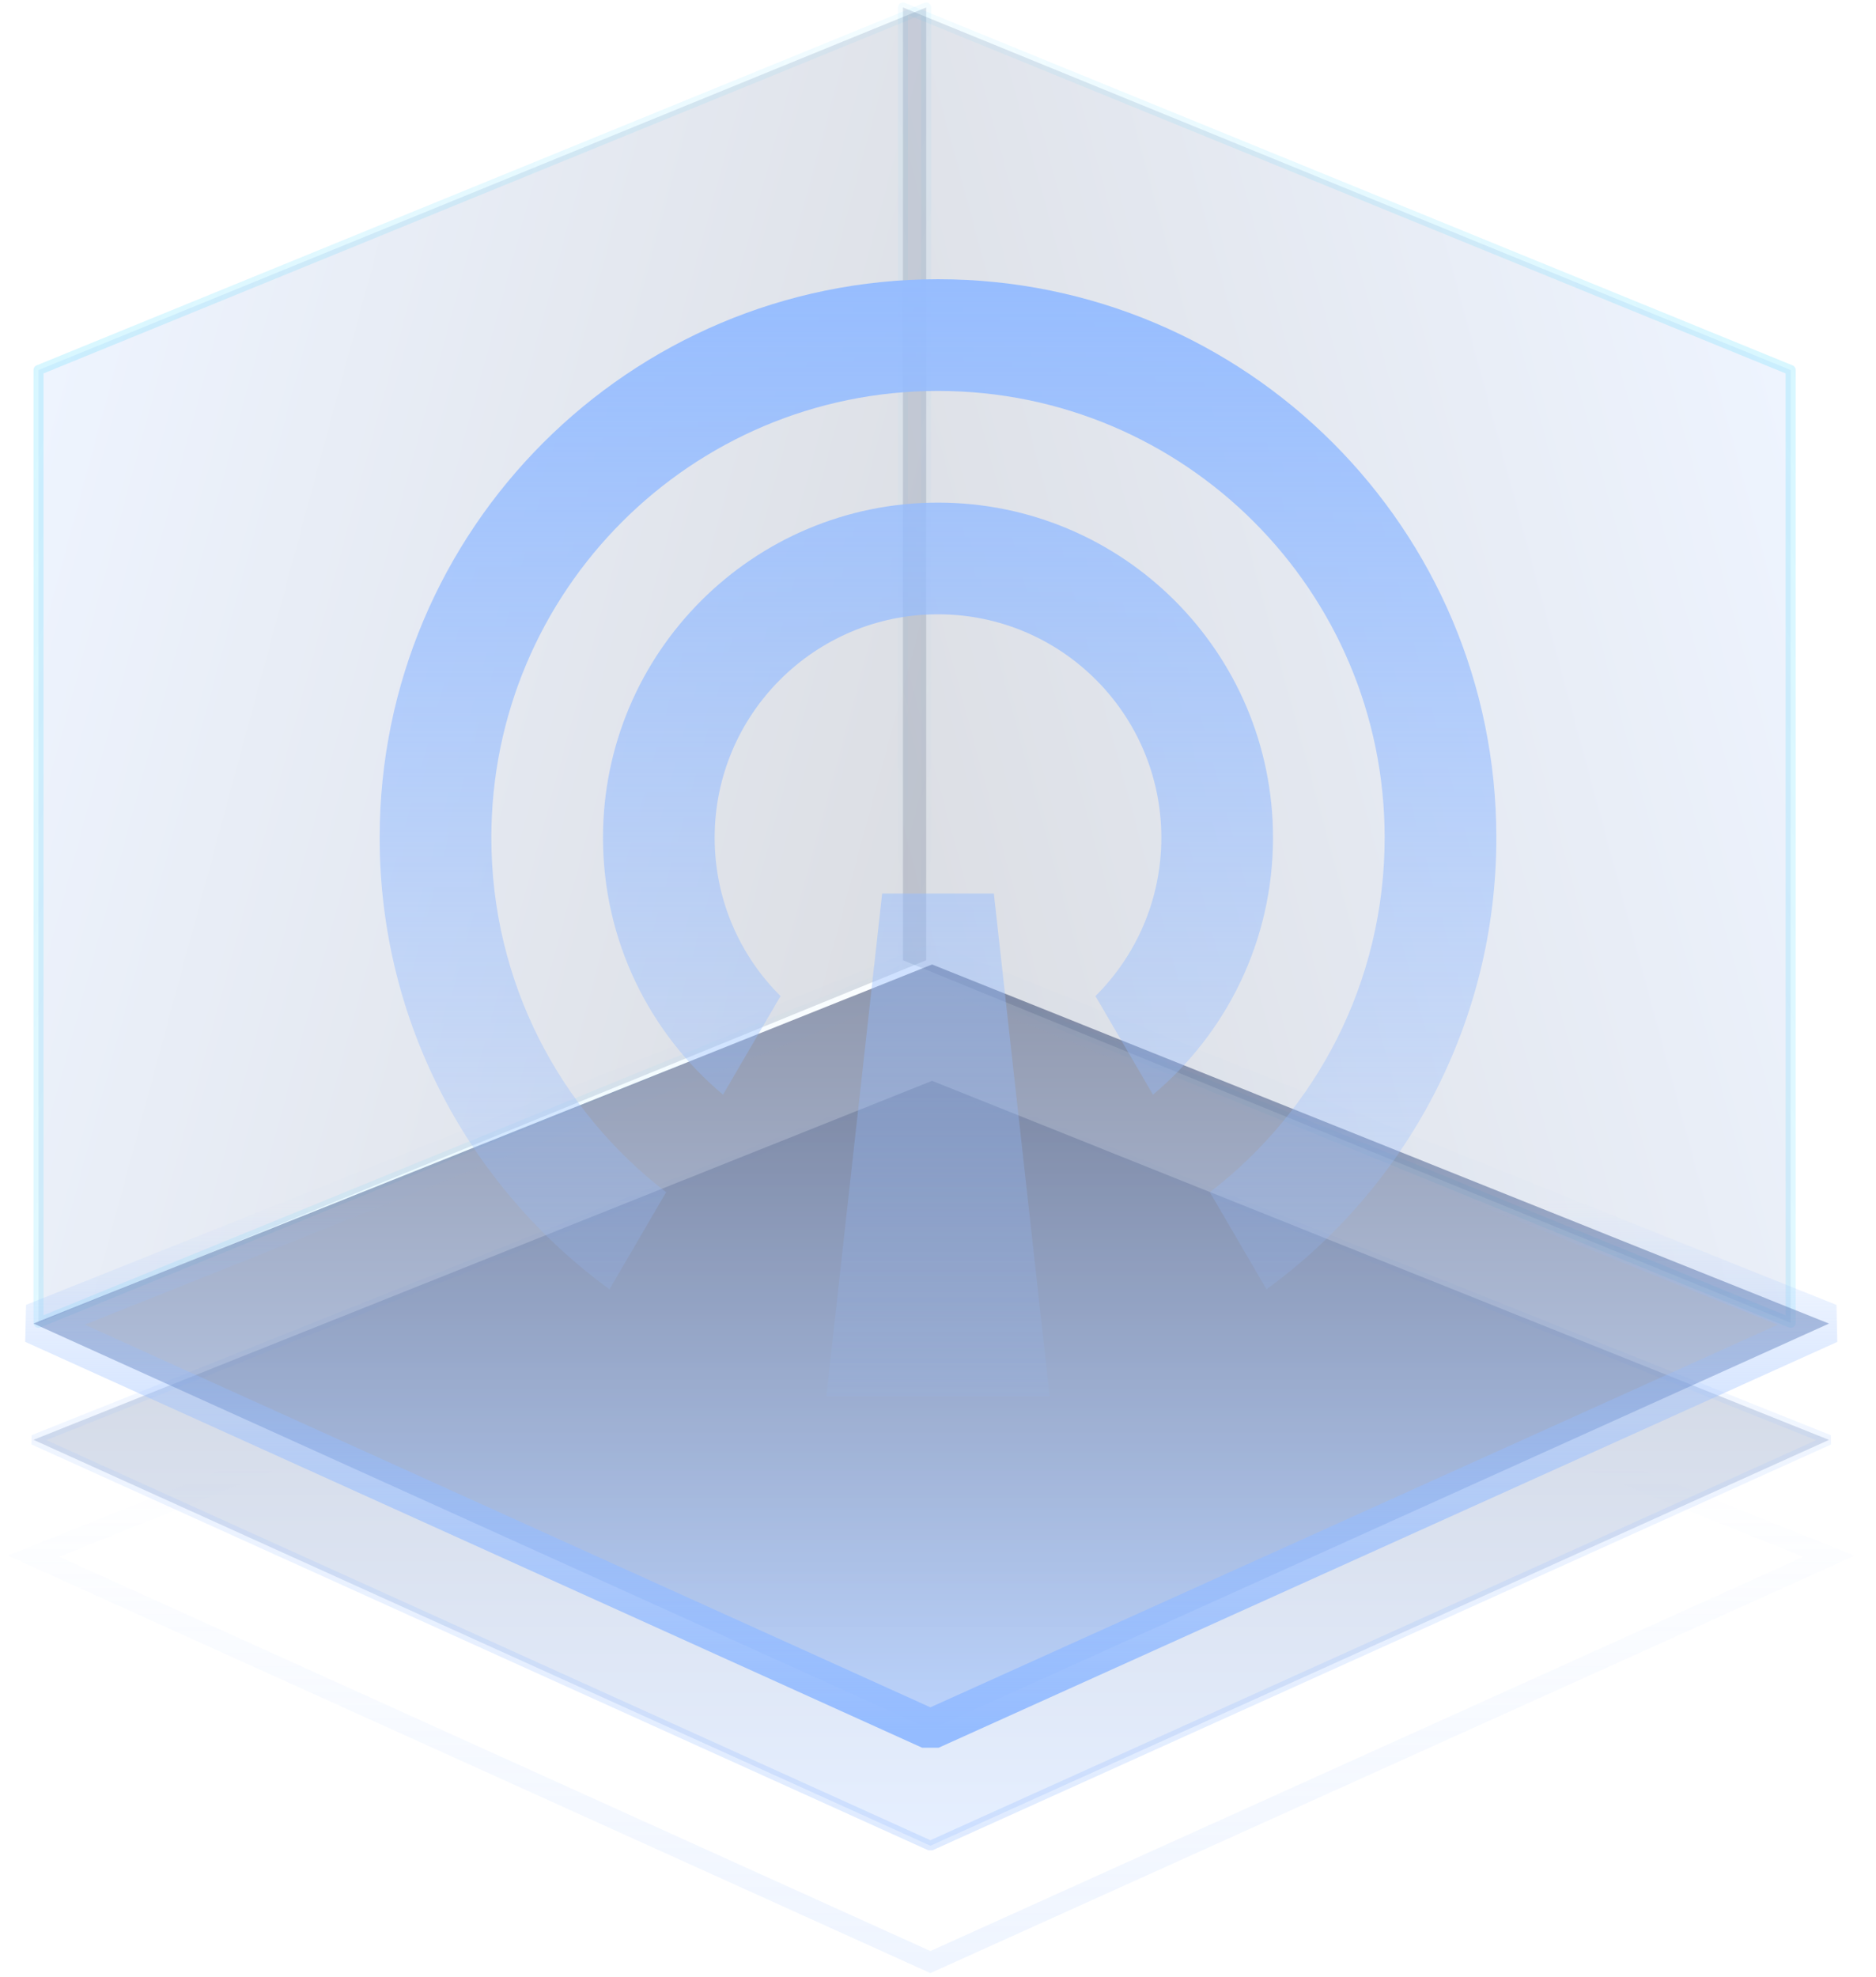 <svg width="56" height="59" viewBox="0 0 56 59" fill="none" xmlns="http://www.w3.org/2000/svg">
<path opacity="0.155" d="M27.648 28.657L1.15 39.477V11.043L27.648 0.223V28.657Z" fill="url(#paint0_linear_971_1530)" stroke="url(#paint1_linear_971_1530)" stroke-width="0.3" stroke-linejoin="round"/>
<path opacity="0.155" d="M26.954 28.657L53.452 39.477L53.452 11.043L26.954 0.223L26.954 28.657Z" fill="url(#paint2_linear_971_1530)" stroke="url(#paint3_linear_971_1530)" stroke-width="0.3" stroke-linejoin="round"/>
<path opacity="0.15" fill-rule="evenodd" clip-rule="evenodd" d="M1 46.442L27.773 58.556L54.597 46.444L27.824 35.727L1 46.442V46.442Z" stroke="url(#paint4_linear_971_1530)" stroke-width="0.6"/>
<path opacity="0.305" fill-rule="evenodd" clip-rule="evenodd" d="M1 42.97L27.773 55.084L54.597 42.972L27.824 32.256L1 42.97Z" fill="url(#paint5_linear_971_1530)" fill-opacity="0.8" stroke="url(#paint6_linear_971_1530)" stroke-width="0.3" stroke-linejoin="bevel"/>
<path fill-rule="evenodd" clip-rule="evenodd" d="M1 39.499L27.773 51.612L54.597 39.501L27.824 28.784L1 39.499Z" fill="url(#paint7_linear_971_1530)" fill-opacity="0.5" stroke="url(#paint8_linear_971_1530)" stroke-width="1.2" stroke-linejoin="bevel"/>
<path d="M18.194 38.478C14.036 35.447 11.333 30.539 11.333 25C11.333 15.795 18.795 8.333 28 8.333C37.205 8.333 44.667 15.795 44.667 25C44.667 30.539 41.964 35.447 37.806 38.478L36.115 35.58C39.288 33.143 41.333 29.31 41.333 25C41.333 17.636 35.364 11.667 28 11.667C20.636 11.667 14.667 17.636 14.667 25C14.667 29.31 16.712 33.143 19.885 35.58L18.194 38.478ZM21.583 32.67C19.393 30.835 18 28.08 18 25C18 19.477 22.477 15 28 15C33.523 15 38 19.477 38 25C38 28.08 36.607 30.835 34.417 32.67L32.7 29.727C33.915 28.52 34.667 26.848 34.667 25C34.667 21.318 31.682 18.333 28 18.333C24.318 18.333 21.333 21.318 21.333 25C21.333 26.848 22.085 28.52 23.299 29.727L21.583 32.67ZM26.333 26.667H29.667L31.333 41.667H24.667L26.333 26.667Z" fill="url(#paint9_linear_971_1530)"/>
<defs>
<linearGradient id="paint0_linear_971_1530" x1="-4.375" y1="31.464" x2="24.611" y2="39.313" gradientUnits="userSpaceOnUse">
<stop stop-color="#95BCFF"/>
<stop offset="1" stop-color="#1A2A4E"/>
</linearGradient>
<linearGradient id="paint1_linear_971_1530" x1="-4.857" y1="31.154" x2="24.506" y2="39.818" gradientUnits="userSpaceOnUse">
<stop stop-color="#00CBFF"/>
<stop offset="1" stop-color="#00B9FF" stop-opacity="0.01"/>
</linearGradient>
<linearGradient id="paint2_linear_971_1530" x1="58.978" y1="31.464" x2="29.992" y2="39.313" gradientUnits="userSpaceOnUse">
<stop stop-color="#95BCFF"/>
<stop offset="1" stop-color="#1C2C52"/>
</linearGradient>
<linearGradient id="paint3_linear_971_1530" x1="59.46" y1="31.154" x2="30.097" y2="39.818" gradientUnits="userSpaceOnUse">
<stop stop-color="#00CBFF"/>
<stop offset="1" stop-color="#00B9FF" stop-opacity="0.01"/>
</linearGradient>
<linearGradient id="paint4_linear_971_1530" x1="10.533" y1="43.848" x2="10.533" y2="58.556" gradientUnits="userSpaceOnUse">
<stop stop-color="#95BCFF" stop-opacity="0.01"/>
<stop offset="1" stop-color="#95BCFF"/>
</linearGradient>
<linearGradient id="paint5_linear_971_1530" x1="1.403" y1="32.256" x2="1.403" y2="54.74" gradientUnits="userSpaceOnUse">
<stop stop-color="#203058"/>
<stop offset="1" stop-color="#95BCFF"/>
</linearGradient>
<linearGradient id="paint6_linear_971_1530" x1="1" y1="32.256" x2="1" y2="55.084" gradientUnits="userSpaceOnUse">
<stop stop-color="#95BCFF" stop-opacity="0.01"/>
<stop offset="1" stop-color="#95BCFF"/>
</linearGradient>
<linearGradient id="paint7_linear_971_1530" x1="1.403" y1="28.784" x2="1.403" y2="51.269" gradientUnits="userSpaceOnUse">
<stop stop-color="#21305A"/>
<stop offset="1" stop-color="#95BCFF"/>
</linearGradient>
<linearGradient id="paint8_linear_971_1530" x1="9.274" y1="35.832" x2="9.274" y2="51.612" gradientUnits="userSpaceOnUse">
<stop stop-color="#95BCFF" stop-opacity="0.01"/>
<stop offset="1" stop-color="#95BCFF"/>
</linearGradient>
<linearGradient id="paint9_linear_971_1530" x1="30.328" y1="7.443" x2="30.328" y2="45.69" gradientUnits="userSpaceOnUse">
<stop stop-color="#95BCFF"/>
<stop offset="0.995" stop-color="#95BCFF" stop-opacity="0"/>
</linearGradient>
</defs>
</svg>
